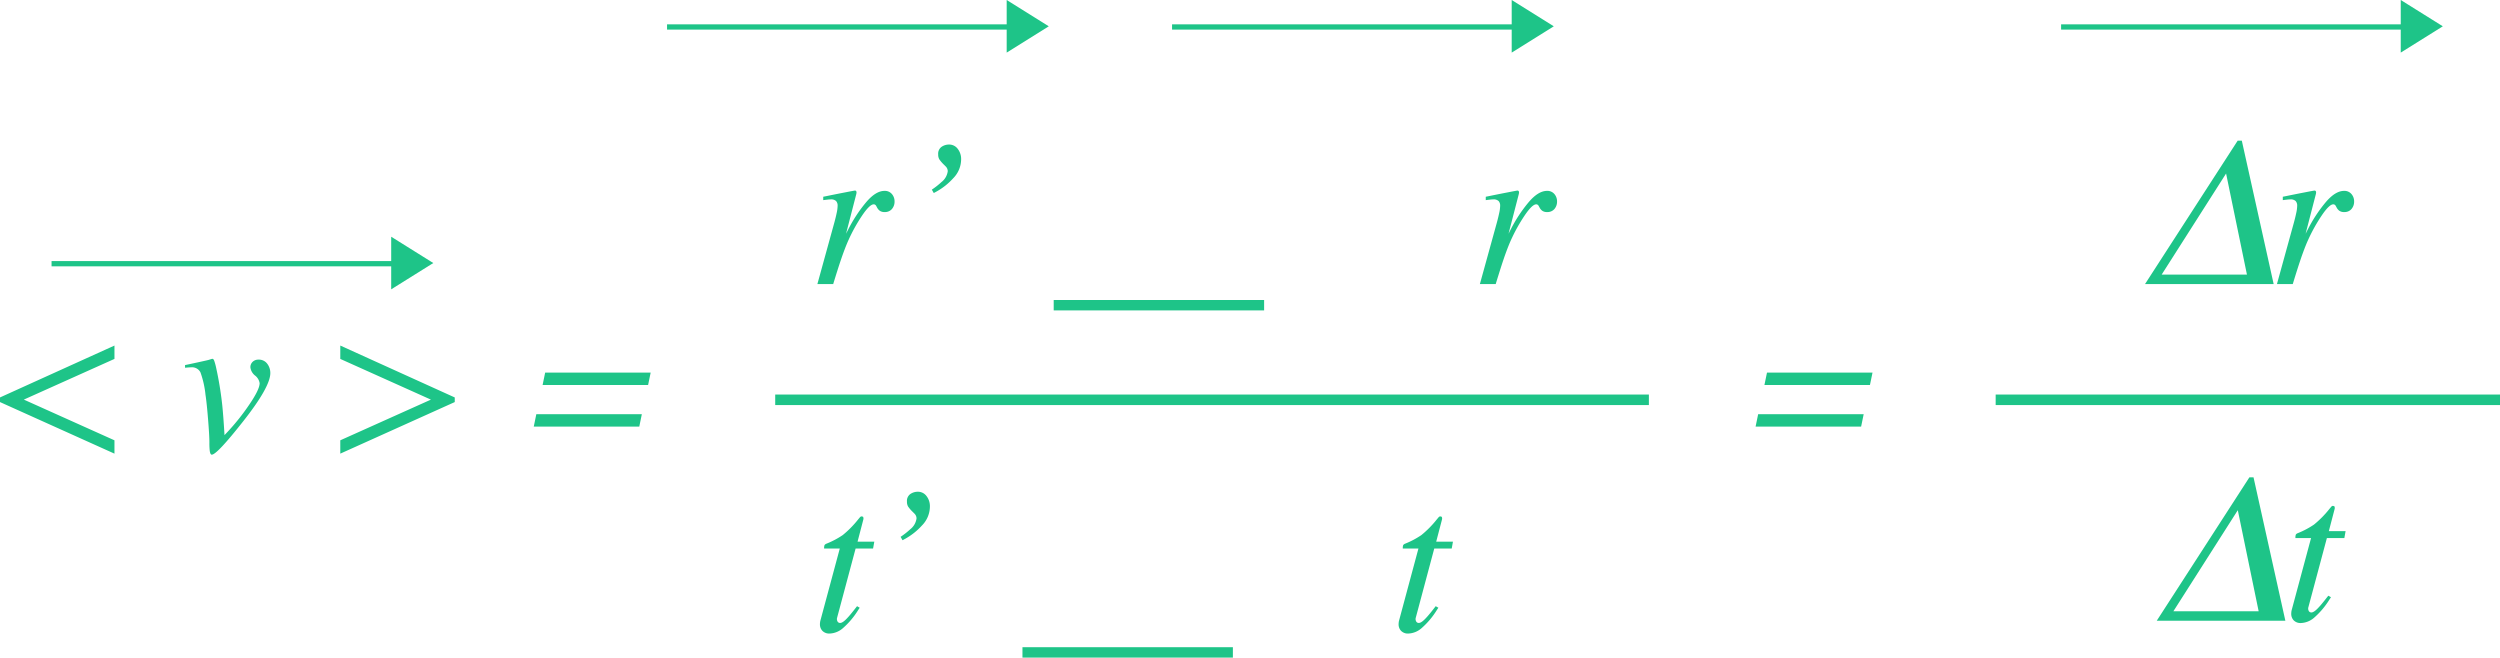 <svg xmlns="http://www.w3.org/2000/svg" width="475.233" height="125" viewBox="0 0 475.233 125">
  <g id="Grupo_16475" data-name="Grupo 16475" transform="translate(-950.637 -12584)">
    <path id="Trazado_40737" data-name="Trazado 40737" d="M2.637-10.449l21.758-9.863v2.539L7.168-10.039,24.395-2.3V.234L2.637-9.57Zm49.121-7.187a1.973,1.973,0,0,1,1.68.781,2.885,2.885,0,0,1,.586,1.777q0,2.637-5.215,9.238Q43.867.43,42.891.43q-.293,0-.391-.8a13.5,13.5,0,0,1-.059-1.523q0-1.309-.254-4.434T41.7-10.957a17.985,17.985,0,0,0-.957-4.258,1.79,1.79,0,0,0-1.777-.957q-.215,0-.5.02t-.654.059V-16.6q.586-.117,2.461-.527t1.992-.449l.645-.2q.273-.078.43.3a10.408,10.408,0,0,1,.391,1.416,65.906,65.906,0,0,1,1.113,6.7q.234,2.051.469,6.074l.645-.684A41.87,41.87,0,0,0,49.98-9.023q2.012-2.93,2.012-4.141a2.3,2.3,0,0,0-.879-1.455,2.332,2.332,0,0,1-.879-1.553,1.378,1.378,0,0,1,.439-1.055A1.529,1.529,0,0,1,51.758-17.637ZM67.324.234V-2.3l17.227-7.734L67.324-17.773v-2.539l21.758,9.863v.879Zm59-15.41-.488,2.363H105.781l.488-2.363Zm-1.68,7.91L124.16-4.9H104.1l.488-2.363Z" transform="translate(948 12670)" fill="#1ec488"/>
    <path id="Trazado_40733" data-name="Trazado 40733" d="M8.145-17.773a.267.267,0,0,1,.244.107.445.445,0,0,1,.068.244q-.02.2-.039.293L6.465-9.57l.43-.84a27.346,27.346,0,0,1,3.291-5.029q1.885-2.275,3.584-2.275a1.73,1.73,0,0,1,1.416.605,2.121,2.121,0,0,1,.5,1.387,2.146,2.146,0,0,1-.5,1.455,1.724,1.724,0,0,1-1.377.576,1.515,1.515,0,0,1-.918-.234,1.763,1.763,0,0,1-.488-.547l-.234-.43a.63.63,0,0,0-.186-.186.481.481,0,0,0-.264-.068q-.762,0-2.2,2.129A32.008,32.008,0,0,0,6.953-8.418Q6.27-6.914,5.43-4.434,4.9-2.871,4.023,0H1.016L4.258-11.758q.273-1.016.439-1.816a6.728,6.728,0,0,0,.166-1.309,1.265,1.265,0,0,0-.293-.9,1.354,1.354,0,0,0-1.016-.312,5.477,5.477,0,0,0-.586.039q-.352.039-.84.1V-16.6l.781-.156q1.523-.313,3.33-.664T8.145-17.773Zm17.891-8.75a2.018,2.018,0,0,1,1.66.82,3.126,3.126,0,0,1,.645,1.992,5.151,5.151,0,0,1-1.494,3.584,12.422,12.422,0,0,1-3.1,2.49l-.605.332-.371-.645a14.544,14.544,0,0,0,1.816-1.426,3.136,3.136,0,0,0,1.211-2.07,1.257,1.257,0,0,0-.1-.488,1.258,1.258,0,0,0-.273-.41l-.371-.371a6.242,6.242,0,0,1-.859-1,1.785,1.785,0,0,1-.215-.937,1.6,1.6,0,0,1,.654-1.445A2.5,2.5,0,0,1,26.035-26.523ZM45.938,5V3.027h20V5Zm20,0V3.027h20V5Zm68.145-22.773a.267.267,0,0,1,.244.107.445.445,0,0,1,.068.244q-.02.2-.039.293L132.4-9.57l.43-.84a27.346,27.346,0,0,1,3.291-5.029q1.885-2.275,3.584-2.275a1.73,1.73,0,0,1,1.416.605,2.121,2.121,0,0,1,.5,1.387,2.146,2.146,0,0,1-.5,1.455,1.724,1.724,0,0,1-1.377.576,1.515,1.515,0,0,1-.918-.234,1.763,1.763,0,0,1-.488-.547l-.234-.43a.63.63,0,0,0-.186-.186.481.481,0,0,0-.264-.068q-.762,0-2.2,2.129a32.008,32.008,0,0,0-2.568,4.609q-.684,1.5-1.523,3.984Q130.84-2.871,129.961,0h-3.008L130.2-11.758q.273-1.016.439-1.816a6.728,6.728,0,0,0,.166-1.309,1.265,1.265,0,0,0-.293-.9,1.354,1.354,0,0,0-1.016-.312,5.477,5.477,0,0,0-.586.039q-.352.039-.84.1V-16.6l.781-.156q1.523-.313,3.33-.664T134.082-17.773Z" transform="translate(1105 12638)" fill="#1ec488"/>
    <path id="Trazado_40735" data-name="Trazado 40735" d="M1.5-1.289q0-.156.02-.361A2.5,2.5,0,0,1,1.6-2.07L5.273-15.723H2.3a1.687,1.687,0,0,1,.078-.664.83.83,0,0,1,.391-.273A16.237,16.237,0,0,0,5.83-18.281a19.156,19.156,0,0,0,2.959-3.008L9.1-21.66a.46.46,0,0,1,.146-.127.376.376,0,0,1,.186-.049,1.211,1.211,0,0,1,.273.078.821.821,0,0,1,.068.244.879.879,0,0,1-.01.225L8.652-17.031h3.184L11.6-15.723H8.281L4.766-2.578a.927.927,0,0,0,.059.674.542.542,0,0,0,.527.322q.508,0,1.426-1.016Q7.3-3.145,8.555-4.766l.508.293-.273.41A15.125,15.125,0,0,1,5.83-.557,4.05,4.05,0,0,1,3.4.43,1.8,1.8,0,0,1,1.953-.1,1.788,1.788,0,0,1,1.5-1.289ZM20.1-26.523a2.018,2.018,0,0,1,1.66.82,3.126,3.126,0,0,1,.645,1.992,5.151,5.151,0,0,1-1.494,3.584,12.422,12.422,0,0,1-3.1,2.49l-.605.332-.371-.645a14.544,14.544,0,0,0,1.816-1.426,3.136,3.136,0,0,0,1.211-2.07,1.257,1.257,0,0,0-.1-.488,1.258,1.258,0,0,0-.273-.41l-.371-.371a6.242,6.242,0,0,1-.859-1,1.785,1.785,0,0,1-.215-.937,1.6,1.6,0,0,1,.654-1.445A2.5,2.5,0,0,1,20.1-26.523ZM40,5V3.027H60V5ZM60,5V3.027H80V5Zm51.5-6.289q0-.156.02-.361a2.5,2.5,0,0,1,.078-.42l3.672-13.652H112.3a1.686,1.686,0,0,1,.078-.664.83.83,0,0,1,.391-.273,16.237,16.237,0,0,0,3.057-1.621,19.156,19.156,0,0,0,2.959-3.008l.313-.371a.46.46,0,0,1,.146-.127.376.376,0,0,1,.186-.049,1.211,1.211,0,0,1,.273.078.821.821,0,0,1,.068.244.879.879,0,0,1-.01.225l-1.113,4.258h3.184l-.234,1.309h-3.32L114.766-2.578a.927.927,0,0,0,.059.674.542.542,0,0,0,.527.322q.508,0,1.426-1.016.527-.547,1.777-2.168l.508.293-.273.41A15.124,15.124,0,0,1,115.83-.557,4.05,4.05,0,0,1,113.4.43,1.8,1.8,0,0,1,111.953-.1,1.788,1.788,0,0,1,111.5-1.289Z" transform="translate(1105 12704)" fill="#1ec488"/>
    <path id="Trazado_40648" data-name="Trazado 40648" d="M5601,11364h166.078" transform="translate(-4503 1296)" fill="none" stroke="#1ec488" stroke-width="2"/>
    <path id="Trazado_40734" data-name="Trazado 40734" d="M24.59-15.176,24.1-12.812H4.043l.488-2.363Zm-1.68,7.91L22.422-4.9H2.363l.488-2.363Z" transform="translate(1282 12670)" fill="#1ec488"/>
    <path id="Trazado_40649" data-name="Trazado 40649" d="M5601,11364h95.87" transform="translate(-4271 1296)" fill="none" stroke="#1ec488" stroke-width="2"/>
    <path id="Trazado_40732" data-name="Trazado 40732" d="M-.234-1.8-4.2-21.016-16.445-1.8ZM4.844,0H-19.609L-1.992-27.266h.781ZM12.6-17.773a.267.267,0,0,1,.244.107.445.445,0,0,1,.068.244q-.02.2-.039.293L10.918-9.57l.43-.84a27.346,27.346,0,0,1,3.291-5.029q1.885-2.275,3.584-2.275a1.73,1.73,0,0,1,1.416.605,2.121,2.121,0,0,1,.5,1.387,2.146,2.146,0,0,1-.5,1.455,1.724,1.724,0,0,1-1.377.576,1.515,1.515,0,0,1-.918-.234,1.763,1.763,0,0,1-.488-.547l-.234-.43a.63.63,0,0,0-.186-.186.481.481,0,0,0-.264-.068q-.762,0-2.2,2.129a32.008,32.008,0,0,0-2.568,4.609q-.684,1.5-1.523,3.984Q9.355-2.871,8.477,0H5.469L8.711-11.758q.273-1.016.439-1.816a6.728,6.728,0,0,0,.166-1.309,1.265,1.265,0,0,0-.293-.9,1.354,1.354,0,0,0-1.016-.312,5.477,5.477,0,0,0-.586.039q-.352.039-.84.1V-16.6l.781-.156q1.523-.313,3.33-.664T12.6-17.773Z" transform="translate(1378 12638)" fill="#1ec488"/>
    <path id="Trazado_40736" data-name="Trazado 40736" d="M1.992-1.8-1.973-21.016-14.219-1.8ZM7.07,0H-17.383L.234-27.266h.781ZM8.184-1.289q0-.156.02-.361a2.5,2.5,0,0,1,.078-.42l3.672-13.652H8.984a1.687,1.687,0,0,1,.078-.664.83.83,0,0,1,.391-.273,16.237,16.237,0,0,0,3.057-1.621,19.156,19.156,0,0,0,2.959-3.008l.313-.371a.46.46,0,0,1,.146-.127.376.376,0,0,1,.186-.049,1.211,1.211,0,0,1,.273.078.821.821,0,0,1,.068.244.879.879,0,0,1-.01.225l-1.113,4.258h3.184l-.234,1.309h-3.32L11.445-2.578A.927.927,0,0,0,11.5-1.9a.542.542,0,0,0,.527.322q.508,0,1.426-1.016.527-.547,1.777-2.168l.508.293-.273.41A15.125,15.125,0,0,1,12.51-.557,4.05,4.05,0,0,1,10.078.43,1.8,1.8,0,0,1,8.633-.1,1.788,1.788,0,0,1,8.184-1.289Z" transform="translate(1378 12702)" fill="#1ec488"/>
    <g id="Grupo_16447" data-name="Grupo 16447" transform="translate(1077.438 12584)">
      <path id="Trazado_38311" data-name="Trazado 38311" d="M2272,538.629h67.821" transform="translate(-2272 -533.501)" fill="none" stroke="#1ec488" stroke-width="1"/>
      <path id="Polígono_10" data-name="Polígono 10" d="M5,0l5,8H0Z" transform="translate(72.563) rotate(90)" fill="#1ec488"/>
    </g>
    <g id="Grupo_16448" data-name="Grupo 16448" transform="translate(1173.438 12584)">
      <path id="Trazado_38311-2" data-name="Trazado 38311" d="M2272,538.629h67.821" transform="translate(-2272 -533.501)" fill="none" stroke="#1ec488" stroke-width="1"/>
      <path id="Polígono_10-2" data-name="Polígono 10" d="M5,0l5,8H0Z" transform="translate(72.563) rotate(90)" fill="#1ec488"/>
    </g>
    <g id="Grupo_16449" data-name="Grupo 16449" transform="translate(1342.438 12584)">
      <path id="Trazado_38311-3" data-name="Trazado 38311" d="M2272,538.629h67.821" transform="translate(-2272 -533.501)" fill="none" stroke="#1ec488" stroke-width="1"/>
      <path id="Polígono_10-3" data-name="Polígono 10" d="M5,0l5,8H0Z" transform="translate(72.563) rotate(90)" fill="#1ec488"/>
    </g>
    <g id="Grupo_16450" data-name="Grupo 16450" transform="translate(960.438 12629)">
      <path id="Trazado_38311-4" data-name="Trazado 38311" d="M2272,538.629h67.821" transform="translate(-2272 -533.501)" fill="none" stroke="#1ec488" stroke-width="1"/>
      <path id="Polígono_10-4" data-name="Polígono 10" d="M5,0l5,8H0Z" transform="translate(72.563) rotate(90)" fill="#1ec488"/>
    </g>
  </g>
</svg>
